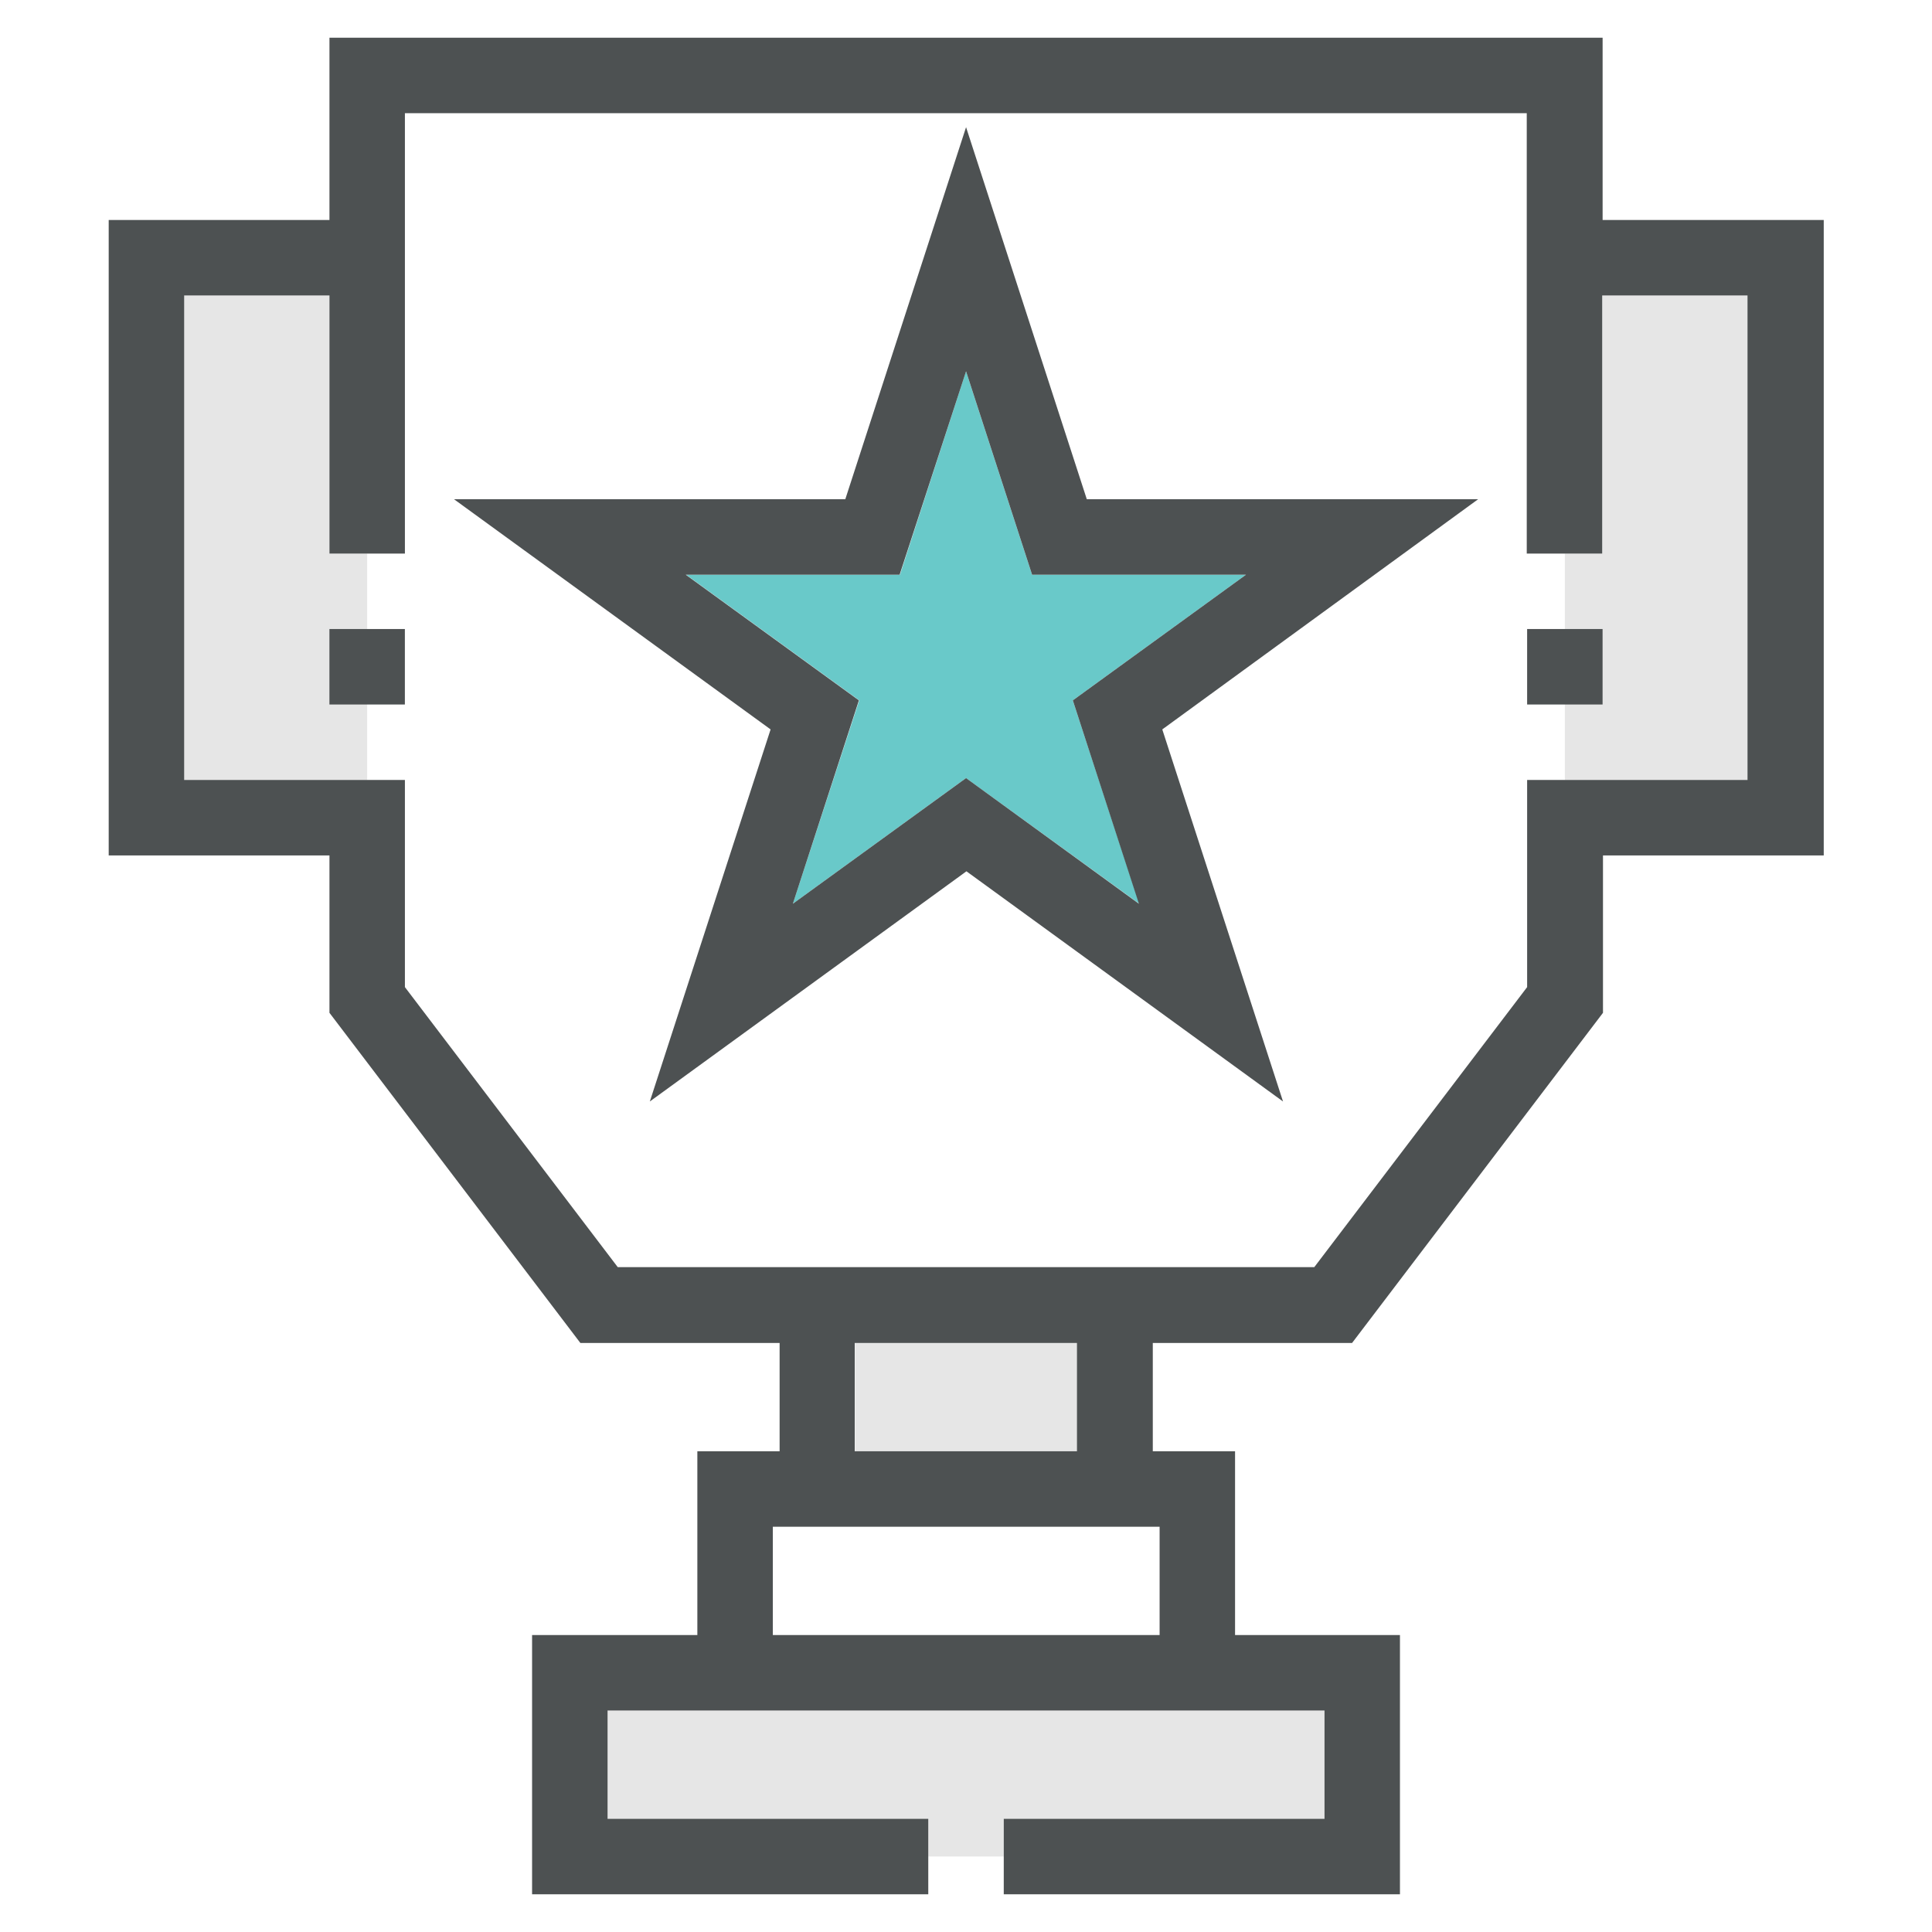 <svg width="57" height="57" viewBox="0 0 57 57" fill="none" xmlns="http://www.w3.org/2000/svg">
<path d="M31.784 39.622H25.227V42.817H31.784V39.622Z" fill="#E6E6E6"/>
<path d="M27.387 54.773H29.613V53.66H39.076V50.465H17.924V53.66H27.387V54.773Z" fill="#E6E6E6"/>
<path d="M46.168 16.332H47.281V8.717H51.567V23.011H46.168V16.332Z" fill="#E6E6E6"/>
<path d="M10.833 16.332H9.72V8.717H5.434V23.011H10.833V16.332Z" fill="#E6E6E6"/>
<path d="M31.651 20.663L33.611 26.663L28.501 22.956L23.391 26.663L25.35 20.663L20.24 16.955H26.552L28.501 10.955L30.449 16.955H36.761L31.651 20.663Z" fill="#69C9C9"/>
<path d="M43.609 14.729H32.064L28.502 3.752L24.939 14.729H13.395L22.735 21.52L19.172 32.497L28.513 25.706L37.853 32.497L34.291 21.52L43.609 14.729ZM28.502 22.956L23.392 26.663L25.34 20.663L20.23 16.955H26.542L28.502 10.955L30.45 16.955H36.762L31.652 20.663L33.601 26.663L28.502 22.956Z" fill="#4D5152"/>
<path d="M11.945 18.558H9.719V20.785H11.945V18.558Z" fill="#4D5152"/>
<path d="M47.281 18.558H45.055V20.785H47.281V18.558Z" fill="#4D5152"/>
<path d="M47.282 6.49V1.113H9.72V6.49H3.207V25.238H9.72V29.881L17.123 39.622H23.001V42.817H20.574V48.239H15.698V55.887H27.387V53.66H17.925V50.465H39.077V53.66H29.614V55.887H41.303V48.239H36.438V42.817H34.011V39.622H39.89L47.293 29.881V25.238H53.806V6.49H47.282ZM34.201 48.239H22.801V45.043H34.212V48.239H34.201ZM31.774 42.817H25.217V39.622H31.774V42.817ZM51.568 23.012H45.055V29.123L38.776 37.384H18.225L11.946 29.123V23.012H5.434V8.717H9.72V16.332H11.946V3.34H45.044V16.332H47.271V8.717H51.557V23.012H51.568Z" fill="#4D5152"/>
</svg>
